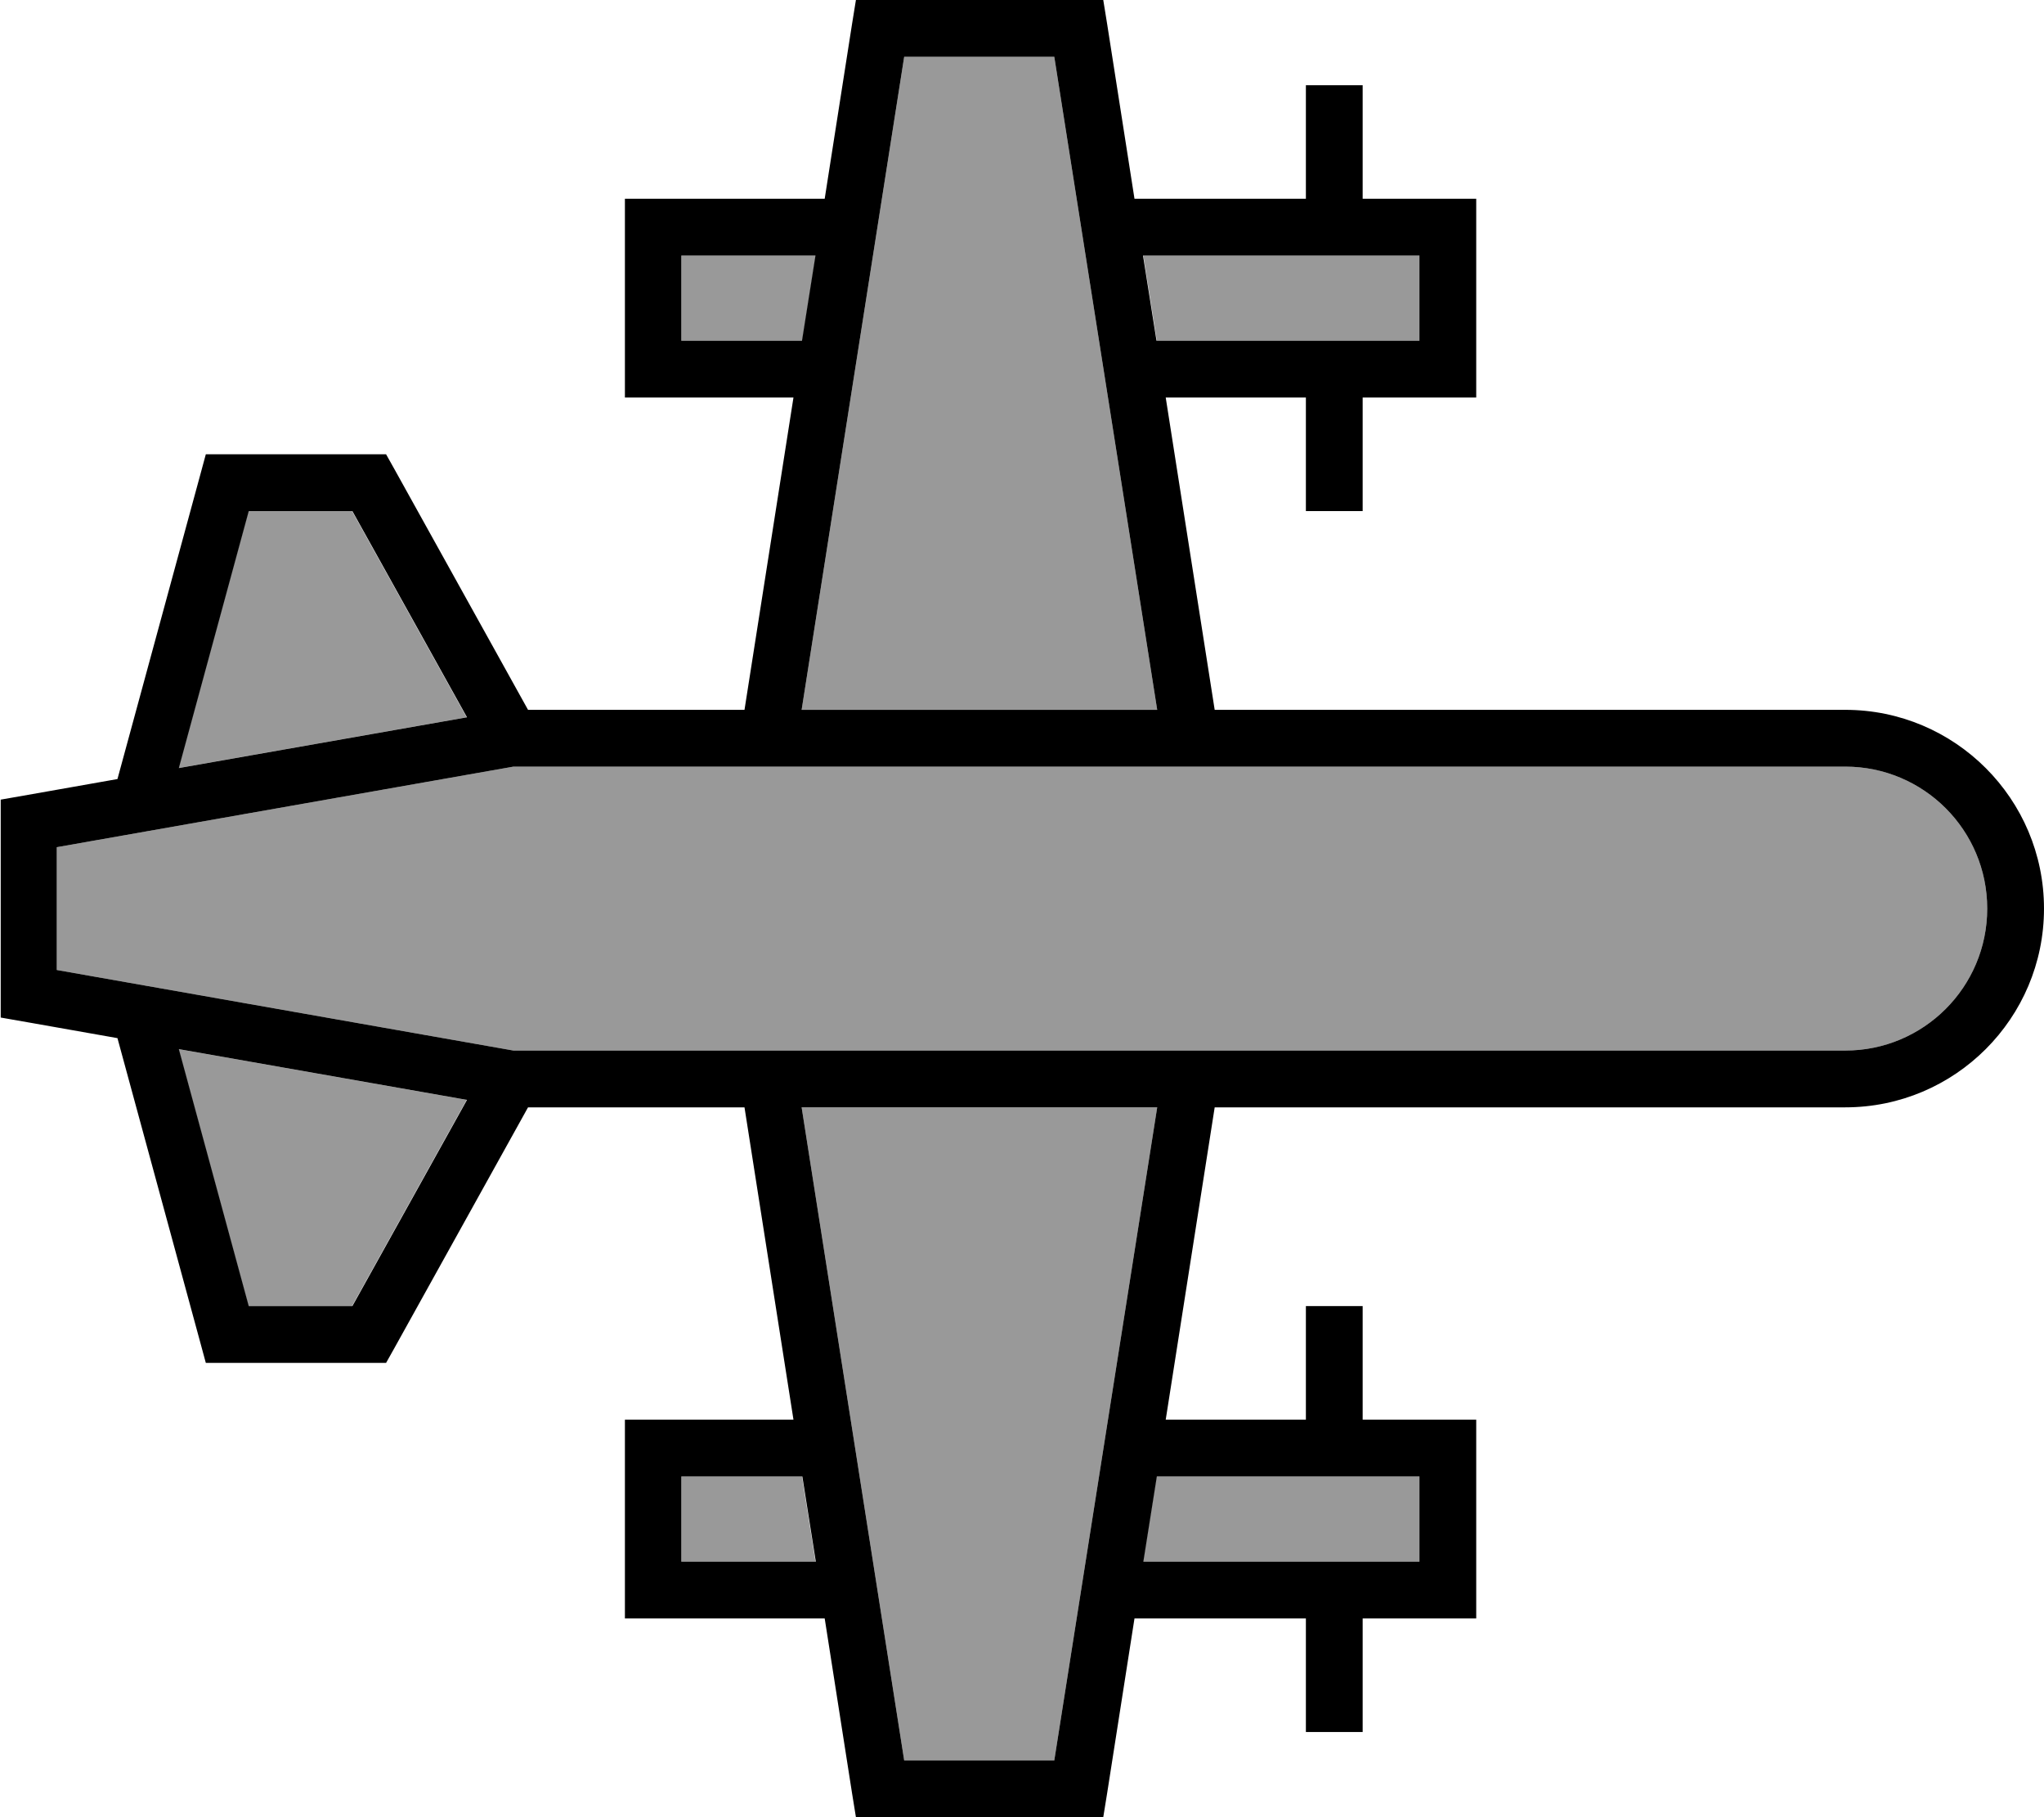 <svg xmlns="http://www.w3.org/2000/svg" viewBox="0 0 576 512"><!--! Font Awesome Pro 7.0.1 by @fontawesome - https://fontawesome.com License - https://fontawesome.com/license (Commercial License) Copyright 2025 Fonticons, Inc. --><path style="fill:currentColor;opacity:.4" d="M16 238.7l0 34.6 128.7 22.7 375.3 0c22.1 0 40-17.9 40-40s-17.9-40-40-40L144.7 216 16 238.7zm34.3-22.3l81.2-14.3-32.3-58.1-29.2 0-19.7 72.4zm0 79.2l19.7 72.4 29.2 0 32.3-58.1-81.2-14.3zM192 72l0 24 34.1 0 3.8-24-37.8 0zm0 344l0 24 37.8 0-3.8-24-34.1 0zm33.9-216l100.2 0-29-184-42.3 0-28.9 184zm0 112l28.9 184 42.3 0 29-184-100.2 0zM322.2 72l3.8 24 74.1 0 0-24-77.8 0zm0 368l77.8 0 0-24-74.1 0-3.8 24z"/><path style="fill:currentColor;opacity:1" d="M248 0l-6.8 0-1.1 6.8-7.7 49.2-56.3 0 0 56 47.5 0-13.8 88-61 0-37.7-67.9-2.3-4.1-50.8 0-1.6 5.9-23.3 85.6c-20.8 3.7-31.8 5.6-32.9 5.8l0 61.4c1.1 .2 12.1 2.1 32.9 5.8l23.3 85.6 1.6 5.9 50.8 0 2.3-4.1 37.7-67.9 61 0 13.8 88-47.5 0 0 56 56.3 0 7.7 49.2 1.1 6.8 69.7 0 1.1-6.8 7.7-49.2 48.3 0 0 32 16 0 0-32 32 0 0-56-32 0 0-32-16 0 0 32-39.5 0 13.8-88 177.7 0c30.9 0 56-25.1 56-56s-25.1-56-56-56l-177.7 0-13.8-88 39.5 0 0 32 16 0 0-32 32 0 0-56-32 0 0-32-16 0 0 32-48.3 0-7.7-49.2-1.1-6.8-62.8 0zM131.6 309.9l-32.3 58.1-29.2 0-19.7-72.4 81.2 14.3zM99.3 144l32.3 58.1-81.2 14.3 19.7-72.4 29.2 0zM322.2 72l77.8 0 0 24-74.1 0-3.8-24zm3.9 128l-100.2 0 28.9-184 42.3 0 29 184zm0 112l-29 184-42.3 0-28.9-184 100.2 0zm-.2 104l74.1 0 0 24-77.8 0 3.8-24zm-96.1 24l-37.8 0 0-24 34.1 0 3.8 24zM226.1 96l-34.1 0 0-24 37.8 0-3.8 24zM520 216c22.1 0 40 17.9 40 40s-17.9 40-40 40L144.7 296 16 273.3 16 238.7 144.7 216 520 216z"/></svg>